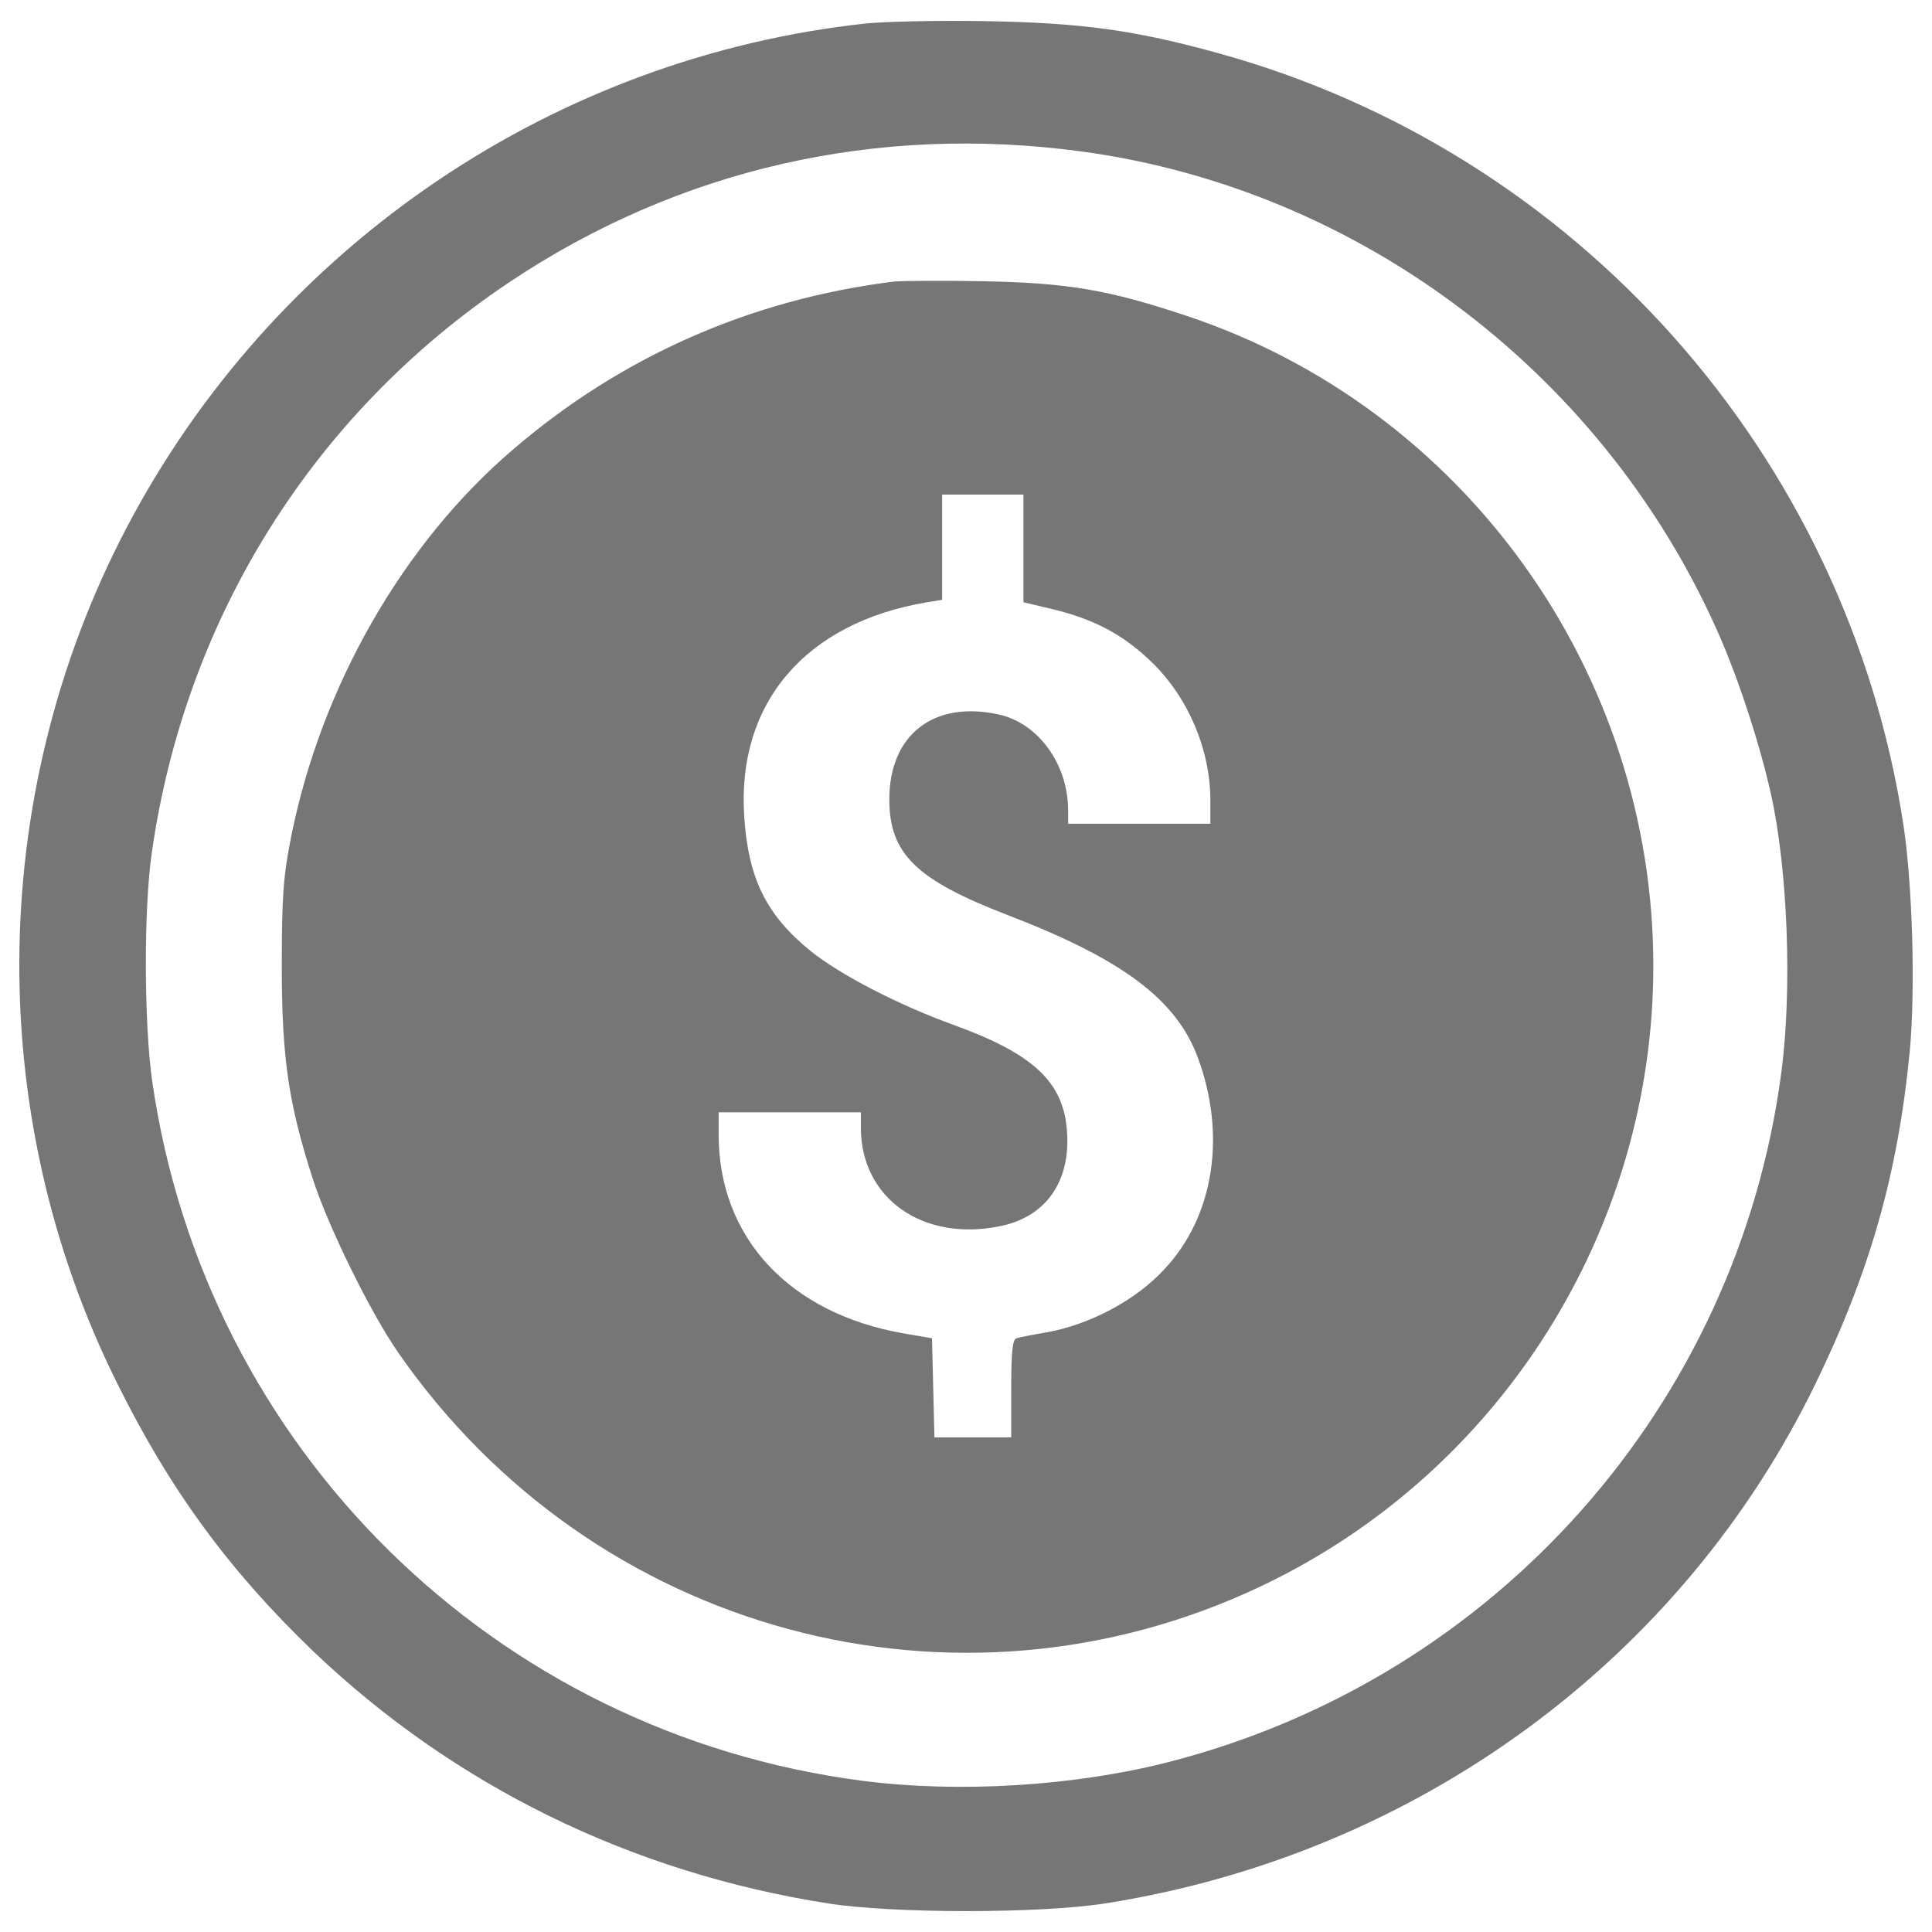 
<svg version="1.1" xmlns="http://www.w3.org/2000/svg" xmlns:xlink="http://www.w3.org/1999/xlink" x="0px" y="0px" viewBox="0 0 1000 1000" enable-background="new 0 0 1000 1000" xml:space="preserve">
<g><g transform="translate(0,511) scale(0.1,-0.1)"><path d="M4477,4988c-1596.5-174.6-3016.3-1129.5-3786.2-2543C-66.4,1054.6-98-638.7,608.8-2054.3c273.4-551.1,580.5-967.6,1011.7-1381.9c732-698.3,1647-1146.4,2667.1-1306.2c338.7-52.6,1091.7-52.6,1430.3,0C7329.2-4490,8702.8-3484.6,9399-2048c281.9,580.6,424.9,1087.5,485.9,1716.4c29.5,315.5,14.7,862.4-33.7,1177.9C9556.7,2754.1,8164.3,4321.2,6307,4834.4c-433.3,119.9-711,157.8-1209.5,166.2C4855.6,5004.8,4575.8,4998.5,4477,4988z M5602.3,4325.4c1449.3-197.7,2717.6-1165.3,3304.5-2522c101-235.6,201.9-546.9,258.7-799.3c88.3-393.3,111.5-1015.9,54.7-1445c-227.2-1724.8-1480.8-3136.2-3172-3569.5c-483.8-124.1-1083.3-162-1586-96.8C2556.6-3859,1061-2384.5,787.6-485.1c-42.1,296.6-44.2,887.6-2.1,1180C958,1908.5,1620.5,2968.7,2634.4,3648.1C3511.5,4234.9,4535.9,4470.5,5602.3,4325.4z" fill="#767676"/><path d="M4624.2,3652.3c-740.4-92.5-1411.4-389.1-1970.9-870.8C2085.4,2295.6,1662.6,1557.3,1506.9,779c-40-201.9-48.4-305-48.4-668.9c0-477.5,35.8-715.1,159.9-1100.1c79.9-248.2,298.7-694.1,443.8-902.4c1007.5-1451.4,2885.9-1958.3,4465.6-1207.4c1236.8,586.8,2029.8,1842.6,2029.8,3209.8c0,1522.9-980.2,2888-2416.8,3365.5c-403.8,134.6-612.1,170.4-1053.8,178.8C4872.4,3658.6,4664.2,3656.5,4624.2,3652.3z M5297.3,2272.4v-279.8l151.4-35.8c208.3-50.5,355.5-126.2,498.5-260.8c195.6-180.9,317.6-458.5,317.6-727.8v-122h-368.1h-368.1v69.4c0,239.8-155.6,452.2-359.7,496.4c-336.6,73.6-565.8-105.2-565.8-439.6c0-281.9,138.8-416.5,614.2-599.5c591.1-227.2,870.8-435.4,982.3-736.2c149.3-401.8,84.1-822.5-172.5-1095.9c-147.2-159.9-380.7-284-603.7-326c-75.7-12.6-149.3-27.3-162-31.6c-21-4.2-27.3-75.7-27.3-260.8v-252.4h-199.8h-197.7l-6.3,256.6l-6.3,256.6l-147.2,25.2c-591.1,103.1-957.1,496.4-957.1,1028.6v115.7h368.1h368.1V-727c0-366,321.8-593.2,723.6-509c235.6,48.4,363.9,233.5,342.9,494.3c-18.9,252.4-174.6,397.5-586.9,546.9C4645.3-89.7,4346.6,66,4195.1,188c-227.2,185.1-321.8,372.3-342.9,694.1c-40,586.8,315.5,1005.4,946.5,1110.6l77.8,12.6v271.3v273.4H5087h210.4V2272.4z" fill="#767676"/></g></g>
</svg>